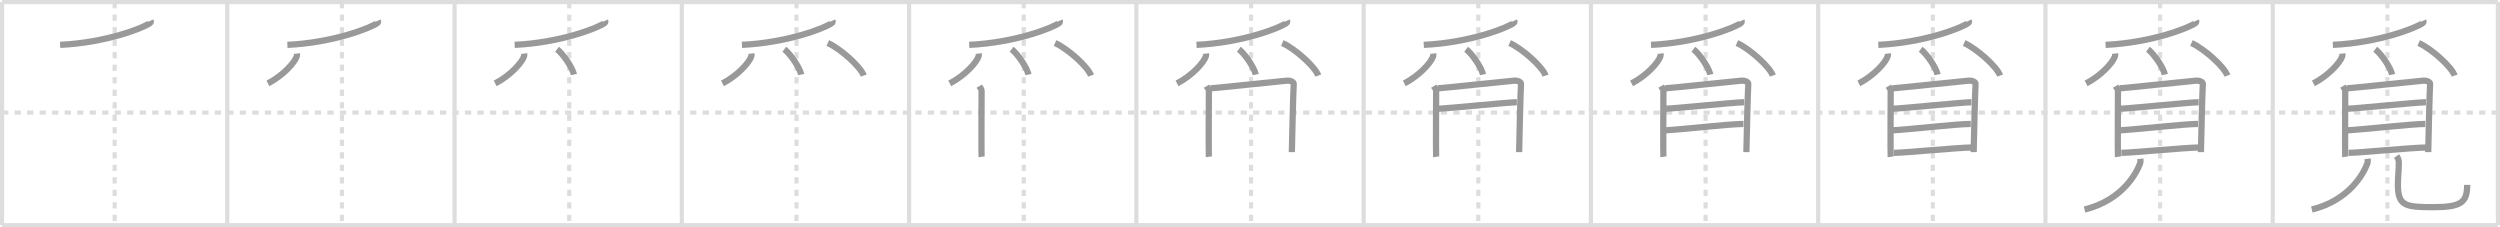 <svg width="1199px" height="109px" viewBox="0 0 1199 109" xmlns="http://www.w3.org/2000/svg" xmlns:xlink="http://www.w3.org/1999/xlink" xml:space="preserve" version="1.1" baseProfile="full">
<line x1="1" y1="1" x2="1198" y2="1" style="stroke:#ddd;stroke-width:2"></line>
<line x1="1" y1="1" x2="1" y2="108" style="stroke:#ddd;stroke-width:2"></line>
<line x1="1" y1="108" x2="1198" y2="108" style="stroke:#ddd;stroke-width:2"></line>
<line x1="1198" y1="1" x2="1198" y2="108" style="stroke:#ddd;stroke-width:2"></line>
<line x1="109" y1="1" x2="109" y2="108" style="stroke:#ddd;stroke-width:2"></line>
<line x1="218" y1="1" x2="218" y2="108" style="stroke:#ddd;stroke-width:2"></line>
<line x1="327" y1="1" x2="327" y2="108" style="stroke:#ddd;stroke-width:2"></line>
<line x1="436" y1="1" x2="436" y2="108" style="stroke:#ddd;stroke-width:2"></line>
<line x1="545" y1="1" x2="545" y2="108" style="stroke:#ddd;stroke-width:2"></line>
<line x1="654" y1="1" x2="654" y2="108" style="stroke:#ddd;stroke-width:2"></line>
<line x1="763" y1="1" x2="763" y2="108" style="stroke:#ddd;stroke-width:2"></line>
<line x1="872" y1="1" x2="872" y2="108" style="stroke:#ddd;stroke-width:2"></line>
<line x1="981" y1="1" x2="981" y2="108" style="stroke:#ddd;stroke-width:2"></line>
<line x1="1090" y1="1" x2="1090" y2="108" style="stroke:#ddd;stroke-width:2"></line>
<line x1="1" y1="54" x2="1198" y2="54" style="stroke:#ddd;stroke-width:2;stroke-dasharray:3 3"></line>
<line x1="55" y1="1" x2="55" y2="108" style="stroke:#ddd;stroke-width:2;stroke-dasharray:3 3"></line>
<line x1="164" y1="1" x2="164" y2="108" style="stroke:#ddd;stroke-width:2;stroke-dasharray:3 3"></line>
<line x1="273" y1="1" x2="273" y2="108" style="stroke:#ddd;stroke-width:2;stroke-dasharray:3 3"></line>
<line x1="382" y1="1" x2="382" y2="108" style="stroke:#ddd;stroke-width:2;stroke-dasharray:3 3"></line>
<line x1="491" y1="1" x2="491" y2="108" style="stroke:#ddd;stroke-width:2;stroke-dasharray:3 3"></line>
<line x1="600" y1="1" x2="600" y2="108" style="stroke:#ddd;stroke-width:2;stroke-dasharray:3 3"></line>
<line x1="709" y1="1" x2="709" y2="108" style="stroke:#ddd;stroke-width:2;stroke-dasharray:3 3"></line>
<line x1="818" y1="1" x2="818" y2="108" style="stroke:#ddd;stroke-width:2;stroke-dasharray:3 3"></line>
<line x1="927" y1="1" x2="927" y2="108" style="stroke:#ddd;stroke-width:2;stroke-dasharray:3 3"></line>
<line x1="1036" y1="1" x2="1036" y2="108" style="stroke:#ddd;stroke-width:2;stroke-dasharray:3 3"></line>
<line x1="1145" y1="1" x2="1145" y2="108" style="stroke:#ddd;stroke-width:2;stroke-dasharray:3 3"></line>
<path d="M72.22,9.93c0.12,0.27,0.25,0.7-0.25,1.1c-2.96,2.31-21.22,9.48-43.14,10.48" style="fill:none;stroke:#999;stroke-width:3"></path>

<path d="M181.22,9.93c0.12,0.27,0.25,0.7-0.25,1.1c-2.96,2.31-21.22,9.48-43.14,10.48" style="fill:none;stroke:#999;stroke-width:3"></path>
<path d="M142.4,25.68c0.04,0.34,0.08,0.87-0.08,1.36C141.38,29.89,135.94,36.16,128.5,40" style="fill:none;stroke:#999;stroke-width:3"></path>

<path d="M290.22,9.93c0.12,0.27,0.25,0.7-0.25,1.1c-2.96,2.31-21.22,9.48-43.14,10.48" style="fill:none;stroke:#999;stroke-width:3"></path>
<path d="M251.4,25.68c0.04,0.34,0.08,0.87-0.08,1.36C250.38,29.89,244.94,36.16,237.5,40" style="fill:none;stroke:#999;stroke-width:3"></path>
<path d="M267.15,23.62c2.86,2.14,7.39,8.8,8.11,12.13" style="fill:none;stroke:#999;stroke-width:3"></path>

<path d="M399.22,9.93c0.12,0.27,0.25,0.7-0.25,1.1c-2.96,2.31-21.22,9.48-43.14,10.48" style="fill:none;stroke:#999;stroke-width:3"></path>
<path d="M360.4,25.68c0.04,0.34,0.08,0.87-0.08,1.36C359.38,29.89,353.94,36.16,346.5,40" style="fill:none;stroke:#999;stroke-width:3"></path>
<path d="M376.15,23.62c2.86,2.14,7.39,8.8,8.11,12.13" style="fill:none;stroke:#999;stroke-width:3"></path>
<path d="M397.01,20.62c6.09,2.76,15.72,11.34,17.24,15.63" style="fill:none;stroke:#999;stroke-width:3"></path>

<path d="M508.22,9.93c0.12,0.27,0.25,0.7-0.25,1.1c-2.96,2.31-21.22,9.48-43.14,10.48" style="fill:none;stroke:#999;stroke-width:3"></path>
<path d="M469.4,25.68c0.04,0.34,0.08,0.87-0.08,1.36C468.38,29.89,462.94,36.16,455.5,40" style="fill:none;stroke:#999;stroke-width:3"></path>
<path d="M485.15,23.62c2.86,2.14,7.39,8.8,8.11,12.13" style="fill:none;stroke:#999;stroke-width:3"></path>
<path d="M506.01,20.62c6.09,2.76,15.72,11.34,17.24,15.63" style="fill:none;stroke:#999;stroke-width:3"></path>
<path d="M469.65,41.32c0.46,0.78,1.12,1.36,1.12,2.41c0,1.04-0.15,30.44,0,31.48" style="fill:none;stroke:#999;stroke-width:3"></path>

<path d="M617.22,9.93c0.12,0.27,0.25,0.7-0.25,1.1c-2.96,2.31-21.22,9.48-43.14,10.48" style="fill:none;stroke:#999;stroke-width:3"></path>
<path d="M578.4,25.68c0.04,0.34,0.08,0.87-0.08,1.36C577.38,29.89,571.94,36.16,564.5,40" style="fill:none;stroke:#999;stroke-width:3"></path>
<path d="M594.15,23.62c2.86,2.14,7.39,8.8,8.11,12.13" style="fill:none;stroke:#999;stroke-width:3"></path>
<path d="M615.01,20.62c6.09,2.76,15.72,11.34,17.24,15.63" style="fill:none;stroke:#999;stroke-width:3"></path>
<path d="M578.65,41.32c0.46,0.78,1.12,1.36,1.12,2.41c0,1.04-0.15,30.44,0,31.48" style="fill:none;stroke:#999;stroke-width:3"></path>
<path d="M580.54,42.38c2.58-0.13,34.25-3.53,36.6-3.69c1.96-0.13,3.5,0.73,3.34,1.69c-0.21,1.22-0.91,31.79-0.91,32.57" style="fill:none;stroke:#999;stroke-width:3"></path>

<path d="M726.22,9.93c0.12,0.27,0.25,0.7-0.25,1.1c-2.96,2.31-21.22,9.48-43.14,10.48" style="fill:none;stroke:#999;stroke-width:3"></path>
<path d="M687.4,25.68c0.04,0.34,0.08,0.87-0.08,1.36C686.38,29.89,680.94,36.16,673.5,40" style="fill:none;stroke:#999;stroke-width:3"></path>
<path d="M703.15,23.62c2.86,2.14,7.39,8.8,8.11,12.13" style="fill:none;stroke:#999;stroke-width:3"></path>
<path d="M724.01,20.62c6.09,2.76,15.72,11.34,17.24,15.63" style="fill:none;stroke:#999;stroke-width:3"></path>
<path d="M687.65,41.32c0.46,0.78,1.12,1.36,1.12,2.41c0,1.04-0.15,30.44,0,31.48" style="fill:none;stroke:#999;stroke-width:3"></path>
<path d="M689.54,42.38c2.58-0.13,34.25-3.53,36.6-3.69c1.96-0.13,3.5,0.73,3.34,1.69c-0.21,1.22-0.91,31.79-0.91,32.57" style="fill:none;stroke:#999;stroke-width:3"></path>
<path d="M689.49,52.15c3.69,0,33.87-3.12,38.01-3.12" style="fill:none;stroke:#999;stroke-width:3"></path>

<path d="M835.22,9.93c0.12,0.27,0.25,0.7-0.25,1.1c-2.96,2.31-21.22,9.48-43.14,10.48" style="fill:none;stroke:#999;stroke-width:3"></path>
<path d="M796.4,25.68c0.04,0.34,0.08,0.87-0.08,1.36C795.38,29.89,789.94,36.16,782.5,40" style="fill:none;stroke:#999;stroke-width:3"></path>
<path d="M812.15,23.62c2.86,2.14,7.39,8.8,8.11,12.13" style="fill:none;stroke:#999;stroke-width:3"></path>
<path d="M833.01,20.62c6.09,2.76,15.72,11.34,17.24,15.63" style="fill:none;stroke:#999;stroke-width:3"></path>
<path d="M796.65,41.32c0.46,0.78,1.12,1.36,1.12,2.41c0,1.04-0.15,30.44,0,31.48" style="fill:none;stroke:#999;stroke-width:3"></path>
<path d="M798.54,42.38c2.58-0.13,34.25-3.53,36.6-3.69c1.96-0.13,3.5,0.73,3.34,1.69c-0.21,1.22-0.91,31.79-0.91,32.57" style="fill:none;stroke:#999;stroke-width:3"></path>
<path d="M798.49,52.15c3.69,0,33.87-3.12,38.01-3.12" style="fill:none;stroke:#999;stroke-width:3"></path>
<path d="M798.7,62.5c7.48-0.37,30.86-3.06,37.49-3.06" style="fill:none;stroke:#999;stroke-width:3"></path>

<path d="M944.22,9.93c0.12,0.27,0.25,0.7-0.25,1.1c-2.96,2.31-21.22,9.48-43.14,10.48" style="fill:none;stroke:#999;stroke-width:3"></path>
<path d="M905.4,25.68c0.04,0.34,0.08,0.87-0.08,1.36C904.38,29.89,898.94,36.16,891.5,40" style="fill:none;stroke:#999;stroke-width:3"></path>
<path d="M921.15,23.62c2.86,2.14,7.39,8.8,8.11,12.13" style="fill:none;stroke:#999;stroke-width:3"></path>
<path d="M942.01,20.62c6.09,2.76,15.72,11.34,17.24,15.63" style="fill:none;stroke:#999;stroke-width:3"></path>
<path d="M905.65,41.32c0.46,0.78,1.12,1.36,1.12,2.41c0,1.04-0.15,30.44,0,31.48" style="fill:none;stroke:#999;stroke-width:3"></path>
<path d="M907.54,42.38c2.58-0.13,34.25-3.53,36.6-3.69c1.96-0.13,3.5,0.73,3.34,1.69c-0.21,1.22-0.91,31.79-0.91,32.57" style="fill:none;stroke:#999;stroke-width:3"></path>
<path d="M907.49,52.15c3.69,0,33.87-3.12,38.01-3.12" style="fill:none;stroke:#999;stroke-width:3"></path>
<path d="M907.7,62.5c7.48-0.37,30.86-3.06,37.49-3.06" style="fill:none;stroke:#999;stroke-width:3"></path>
<path d="M908.37,73.3c5.13,0,30.86-2.56,37.49-2.56" style="fill:none;stroke:#999;stroke-width:3"></path>

<path d="M1053.22,9.93c0.12,0.27,0.25,0.7-0.25,1.1c-2.96,2.31-21.22,9.48-43.14,10.48" style="fill:none;stroke:#999;stroke-width:3"></path>
<path d="M1014.4,25.68c0.04,0.34,0.08,0.87-0.08,1.36C1013.38,29.89,1007.94,36.16,1000.5,40" style="fill:none;stroke:#999;stroke-width:3"></path>
<path d="M1030.15,23.62c2.86,2.14,7.39,8.8,8.11,12.13" style="fill:none;stroke:#999;stroke-width:3"></path>
<path d="M1051.01,20.62c6.09,2.76,15.72,11.34,17.24,15.63" style="fill:none;stroke:#999;stroke-width:3"></path>
<path d="M1014.65,41.32c0.46,0.78,1.12,1.36,1.12,2.41c0,1.04-0.15,30.44,0,31.48" style="fill:none;stroke:#999;stroke-width:3"></path>
<path d="M1016.54,42.38c2.58-0.13,34.25-3.53,36.6-3.69c1.96-0.13,3.5,0.73,3.34,1.69c-0.21,1.22-0.91,31.79-0.91,32.57" style="fill:none;stroke:#999;stroke-width:3"></path>
<path d="M1016.49,52.15c3.69,0,33.87-3.12,38.01-3.12" style="fill:none;stroke:#999;stroke-width:3"></path>
<path d="M1016.7,62.5c7.48-0.37,30.86-3.06,37.49-3.06" style="fill:none;stroke:#999;stroke-width:3"></path>
<path d="M1017.37,73.3c5.13,0,30.86-2.56,37.49-2.56" style="fill:none;stroke:#999;stroke-width:3"></path>
<path d="M1026.5,76.15c0.07,0.57,0.16,1.48-0.15,2.3c-1.82,4.86-8.6,17.55-26.6,22.05" style="fill:none;stroke:#999;stroke-width:3"></path>

<path d="M1162.22,9.93c0.12,0.27,0.25,0.7-0.25,1.1c-2.96,2.31-21.22,9.48-43.14,10.48" style="fill:none;stroke:#999;stroke-width:3"></path>
<path d="M1123.4,25.68c0.04,0.34,0.08,0.87-0.08,1.36C1122.38,29.89,1116.94,36.16,1109.5,40" style="fill:none;stroke:#999;stroke-width:3"></path>
<path d="M1139.15,23.62c2.86,2.14,7.39,8.8,8.11,12.13" style="fill:none;stroke:#999;stroke-width:3"></path>
<path d="M1160.01,20.62c6.09,2.76,15.72,11.34,17.24,15.63" style="fill:none;stroke:#999;stroke-width:3"></path>
<path d="M1123.65,41.32c0.46,0.78,1.12,1.36,1.12,2.41c0,1.04-0.15,30.44,0,31.48" style="fill:none;stroke:#999;stroke-width:3"></path>
<path d="M1125.54,42.38c2.58-0.13,34.25-3.53,36.6-3.69c1.96-0.13,3.5,0.73,3.34,1.69c-0.21,1.22-0.91,31.79-0.91,32.57" style="fill:none;stroke:#999;stroke-width:3"></path>
<path d="M1125.49,52.15c3.69,0,33.87-3.12,38.01-3.12" style="fill:none;stroke:#999;stroke-width:3"></path>
<path d="M1125.7,62.5c7.48-0.37,30.86-3.06,37.49-3.06" style="fill:none;stroke:#999;stroke-width:3"></path>
<path d="M1126.37,73.3c5.13,0,30.86-2.56,37.49-2.56" style="fill:none;stroke:#999;stroke-width:3"></path>
<path d="M1135.5,76.15c0.07,0.57,0.16,1.48-0.15,2.3c-1.82,4.86-8.6,17.55-26.6,22.05" style="fill:none;stroke:#999;stroke-width:3"></path>
<path d="M1149.41,74.84c0.57,0.81,1.03,1.76,1.06,3c0.08,2.95-0.44,7.05-0.44,10.66c0,10.25,3.47,10.86,16.97,10.86S1183.25,97,1183.25,88.67" style="fill:none;stroke:#999;stroke-width:3"></path>

</svg>